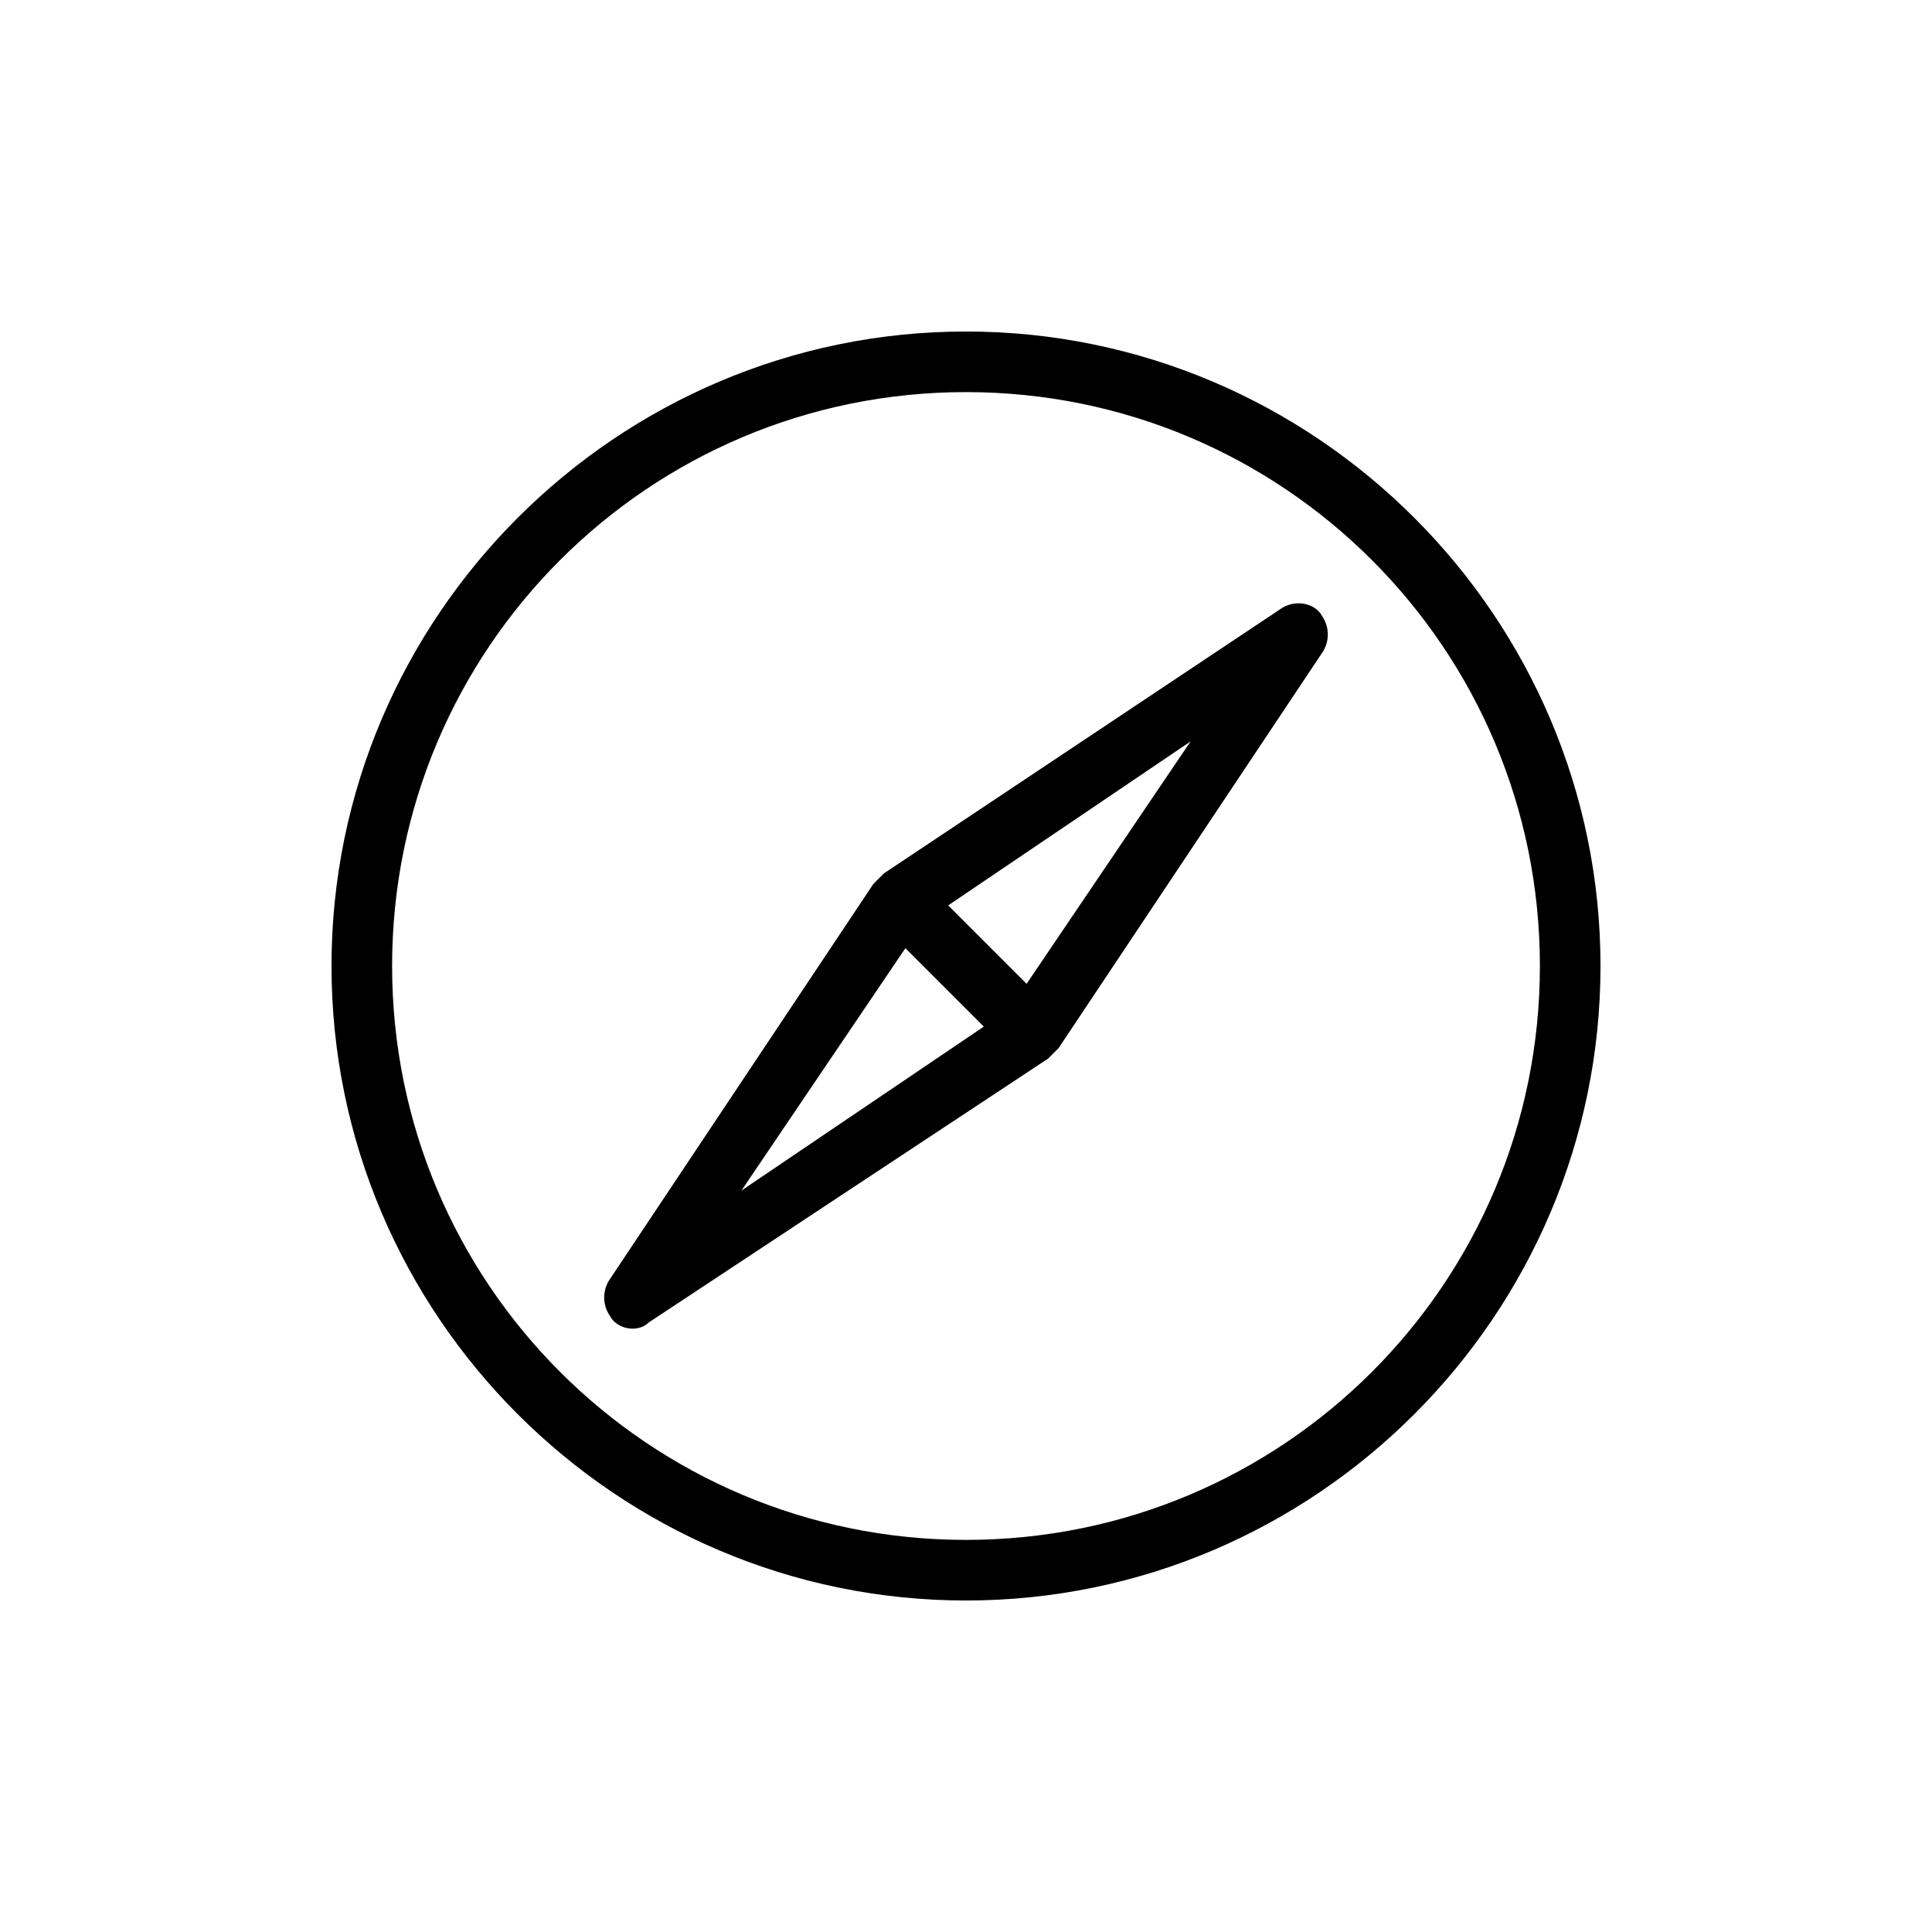 <?xml version="1.0" ?><!DOCTYPE svg  PUBLIC '-//W3C//DTD SVG 1.1//EN'  'http://www.w3.org/Graphics/SVG/1.1/DTD/svg11.dtd'><svg height="5.419mm" style="shape-rendering:geometricPrecision; text-rendering:geometricPrecision; image-rendering:optimizeQuality; fill-rule:evenodd; clip-rule:evenodd" version="1.1" viewBox="0 0 542 542" width="5.419mm" xml:space="preserve" xmlns="http://www.w3.org/2000/svg" xmlns:xlink="http://www.w3.org/1999/xlink"><defs><style type="text/css">
   <![CDATA[
    .fil0 {fill:black;fill-rule:nonzero}
   ]]>
  </style></defs><g id="Layer_x0020_1"><path class="fil0" d="M171 359l74 -111c1,-1 2,-2 3,-3l111 -74c4,-3 10,-2 12,2 2,3 2,7 0,10l-74 111c-1,1 -2,2 -3,3l-112 74c-3,3 -9,2 -11,-2 -2,-3 -2,-7 0,-10zm100 -266c98,0 178,80 178,178 0,98 -80,178 -178,178 -98,0 -178,-80 -178,-178 0,-98 80,-178 178,-178zm0 17c-89,0 -161,72 -161,161 0,89 72,161 161,161 89,0 161,-72 161,-161 0,-89 -72,-161 -161,-161zm-5 144l22 22 46 -68 -68 46zm10 34l-22 -22 -46 68 68 -46z"/></g></svg>